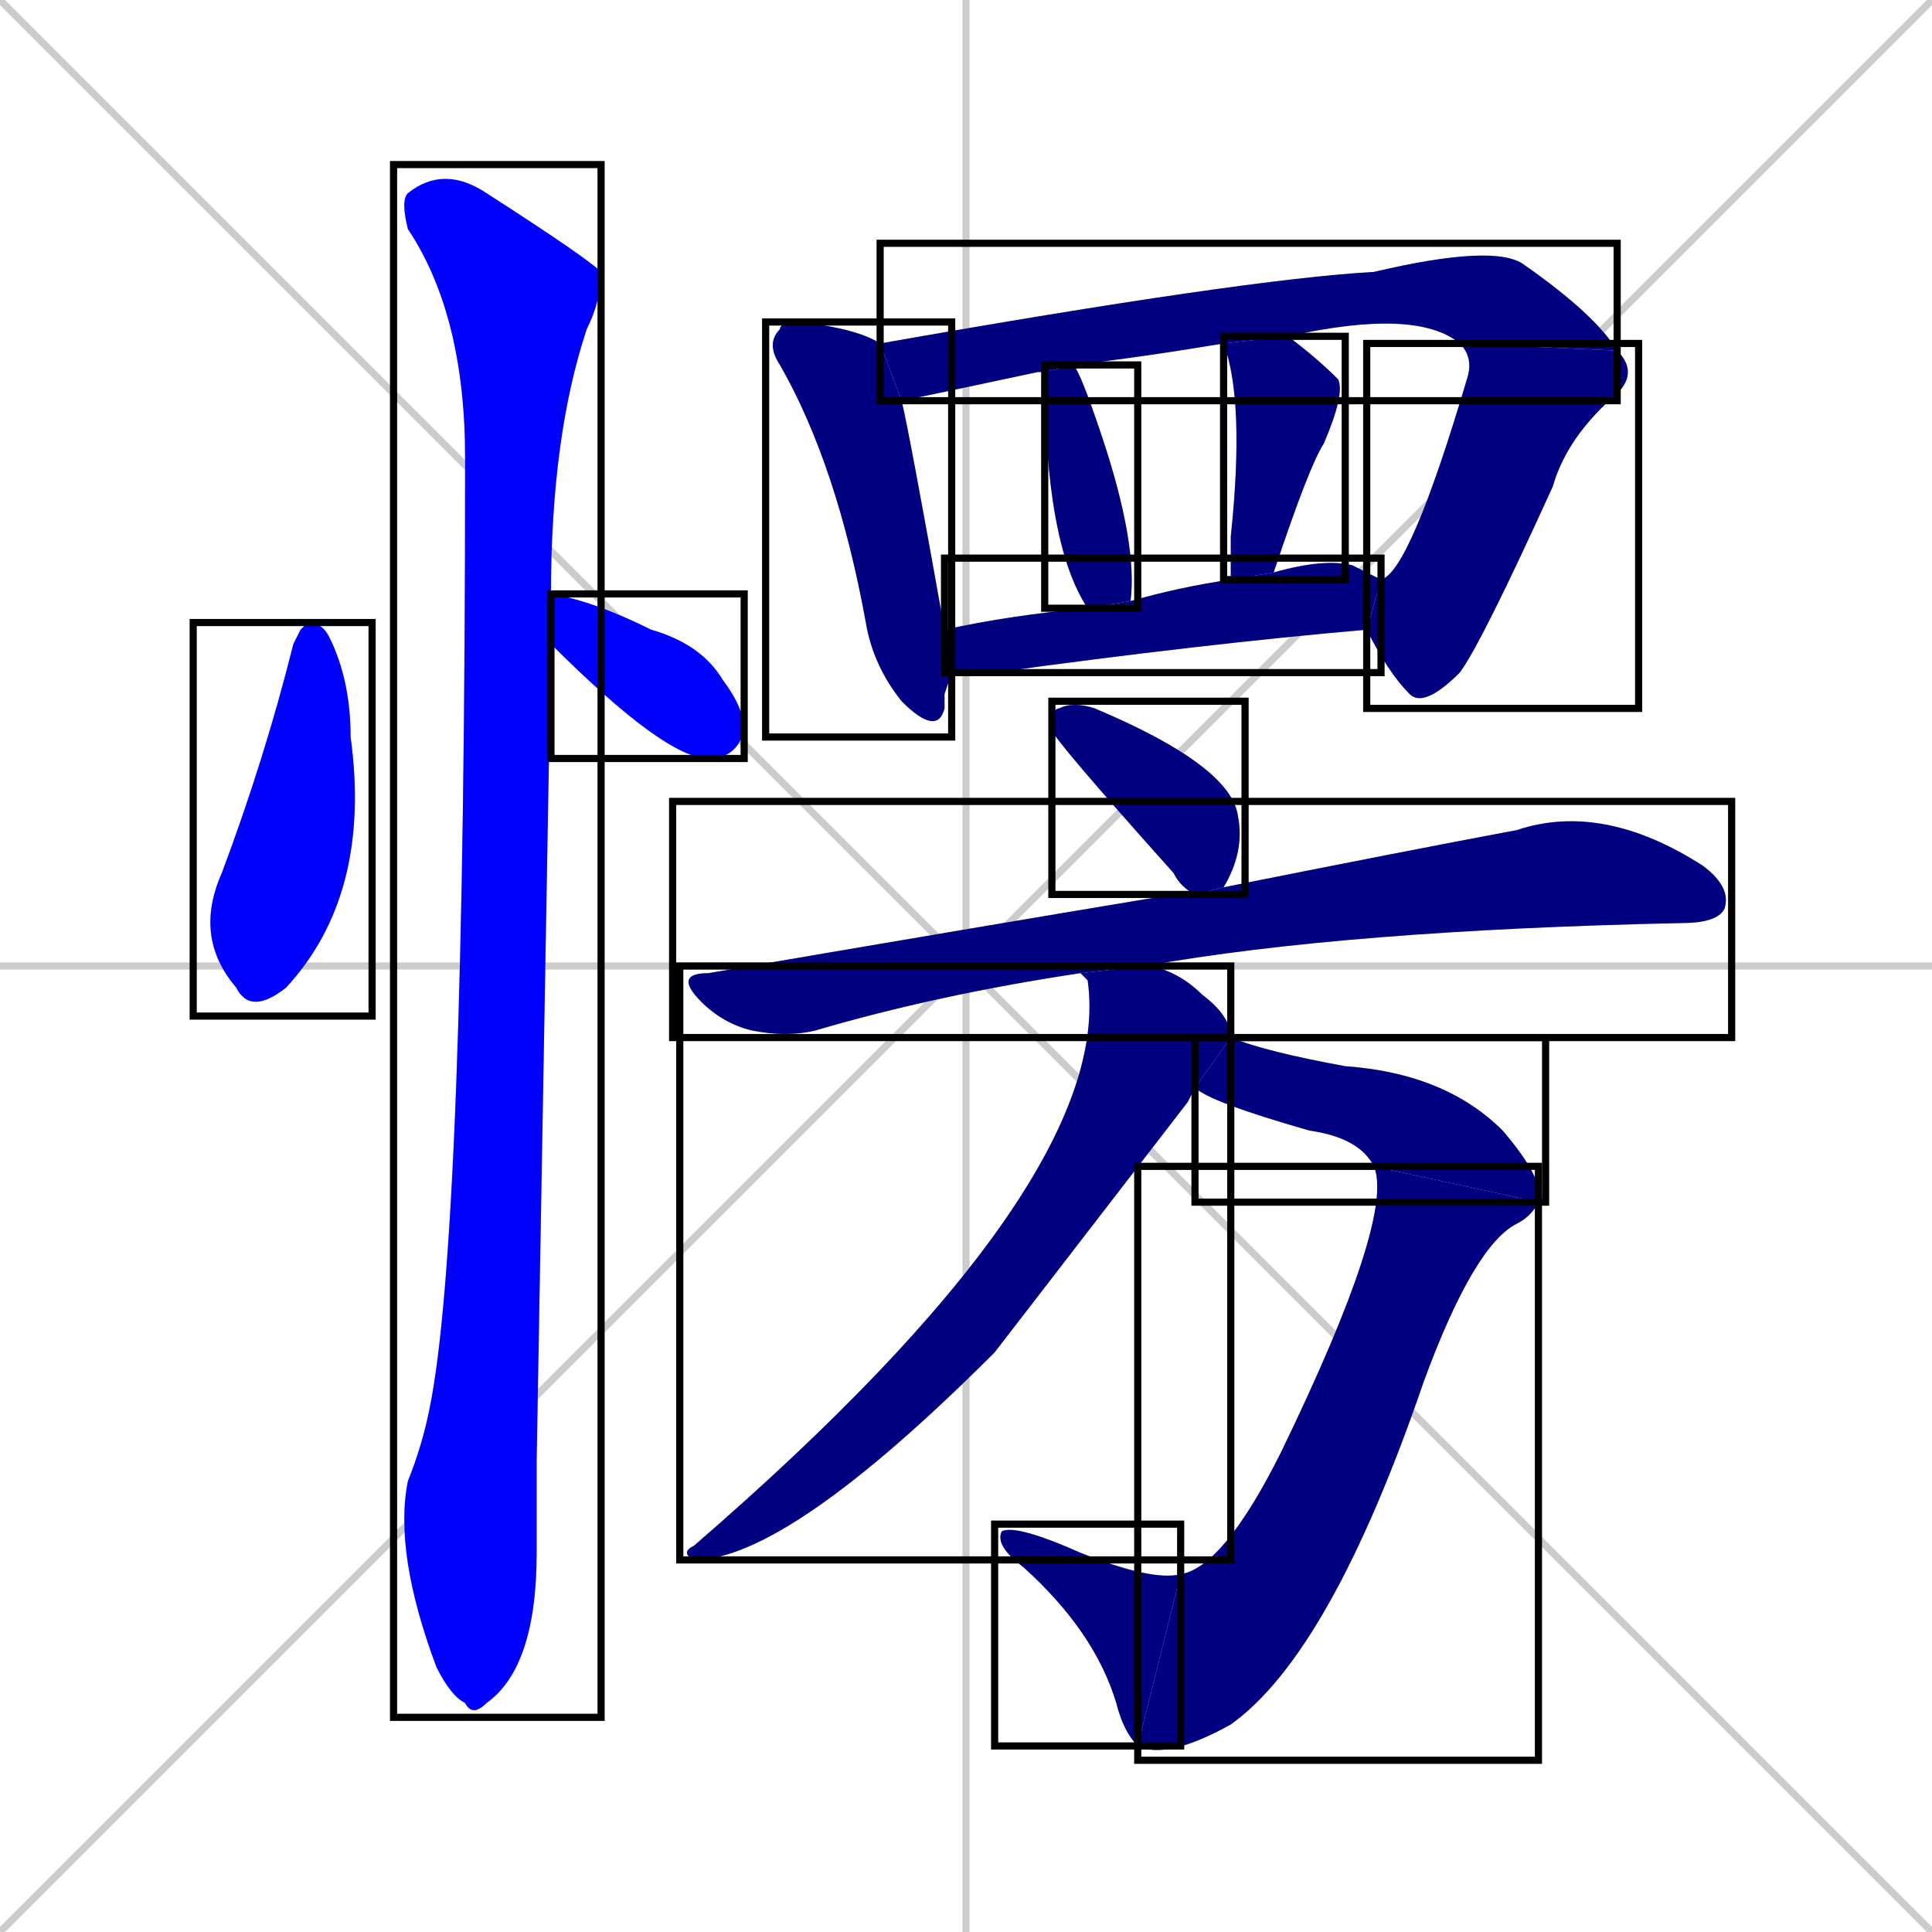 <svg xmlns="http://www.w3.org/2000/svg" xmlns:xlink="http://www.w3.org/1999/xlink" width="270" height="270"><defs><clipPath id="clip-mask-1"><use xlink:href="#rect-1" /></clipPath><clipPath id="clip-mask-2"><use xlink:href="#rect-2" /></clipPath><clipPath id="clip-mask-3"><use xlink:href="#rect-3" /></clipPath><clipPath id="clip-mask-4"><use xlink:href="#rect-4" /></clipPath><clipPath id="clip-mask-5"><use xlink:href="#rect-5" /></clipPath><clipPath id="clip-mask-6"><use xlink:href="#rect-6" /></clipPath><clipPath id="clip-mask-7"><use xlink:href="#rect-7" /></clipPath><clipPath id="clip-mask-8"><use xlink:href="#rect-8" /></clipPath><clipPath id="clip-mask-9"><use xlink:href="#rect-9" /></clipPath><clipPath id="clip-mask-10"><use xlink:href="#rect-10" /></clipPath><clipPath id="clip-mask-11"><use xlink:href="#rect-11" /></clipPath><clipPath id="clip-mask-12"><use xlink:href="#rect-12" /></clipPath><clipPath id="clip-mask-13"><use xlink:href="#rect-13" /></clipPath><clipPath id="clip-mask-14"><use xlink:href="#rect-14" /></clipPath><clipPath id="clip-mask-15"><use xlink:href="#rect-15" /></clipPath></defs><path d="M 0 0 L 270 270 M 270 0 L 0 270 M 135 0 L 135 270 M 0 135 L 270 135" stroke="#CCCCCC" /><path d="M 42 88 L 43 87 Q 45 87 46 89 Q 49 95 49 103 Q 52 125 40 138 Q 35 142 33 138 Q 27 131 31 122 Q 37 106 41 90" fill="#CCCCCC"/><path d="M 77 83 Q 83 84 91 88 Q 98 90 101 95 Q 104 99 104 102 Q 103 106 99 106 Q 93 106 77 90" fill="#CCCCCC"/><path d="M 75 204 L 75 217 Q 75 233 68 238 Q 66 240 65 238 Q 63 237 61 233 Q 55 217 57 207 Q 59 202 60 197 Q 65 173 65 64 Q 65 44 57 32 Q 56 28 57 27 Q 62 23 68 27 Q 82 36 84 38 Q 84 42 82 46 Q 77 61 77 83 L 77 90" fill="#CCCCCC"/><path d="M 132 97 L 132 99 Q 131 103 126 98 Q 122 93 121 87 Q 117 65 109 51 Q 107 48 109 46 Q 109 45 112 45 Q 120 46 123 48 L 126 56 Q 127 60 132 88 L 133 94" fill="#CCCCCC"/><path d="M 204 48 Q 198 43 180 47 L 171 48 Q 159 50 150 51 L 146 52 L 145 52 Q 131 55 126 56 L 123 48 Q 174 39 192 38 Q 209 34 213 37 Q 223 44 226 49" fill="#CCCCCC"/><path d="M 193 81 Q 197 80 205 53 Q 206 50 204 48 L 226 49 Q 229 52 226 55 Q 219 61 217 68 Q 207 90 204 94 Q 199 99 197 97 Q 194 94 191 88" fill="#CCCCCC"/><path d="M 152 85 Q 146 76 146 52 L 150 51 Q 151 52 154 61 Q 159 76 158 84" fill="#CCCCCC"/><path d="M 172 81 Q 172 78 172 75 Q 174 56 171 48 L 180 47 Q 184 50 187 53 Q 188 55 185 62 Q 183 65 178 80" fill="#CCCCCC"/><path d="M 132 88 Q 141 86 152 85 L 158 84 Q 165 82 172 81 L 178 80 Q 185 78 189 79 Q 191 80 193 81 L 191 88 Q 168 90 139 94 Q 136 94 133 94" fill="#CCCCCC"/><path d="M 167 125 Q 165 124 164 122 Q 147 103 147 102 Q 147 99 148 99 Q 150 98 153 99 Q 172 107 173 114 Q 174 119 171 124" fill="#CCCCCC"/><path d="M 151 136 Q 131 139 114 144 Q 110 145 105 144 Q 101 143 98 140 Q 94 136 99 136 Q 134 130 164 125 Q 165 125 167 125 L 171 124 Q 196 119 212 116 Q 224 112 238 121 Q 242 124 241 127 Q 240 129 235 129 Q 188 130 160 135" fill="#CCCCCC"/><path d="M 166 154 L 139 189 Q 110 218 97 218 Q 95 217 97 216 Q 156 165 152 137 Q 151 136 151 136 L 160 135 Q 160 135 161 135 Q 165 136 168 139 Q 172 142 172 145 L 167 152" fill="#CCCCCC"/><path d="M 172 145 Q 177 147 188 149 Q 202 150 210 158 Q 216 165 215 168 L 192 163 Q 190 159 183 158 Q 169 154 167 152" fill="#CCCCCC"/><path d="M 215 168 Q 214 170 212 171 Q 206 174 199 193 Q 186 231 172 241 Q 163 246 159 244 L 165 220 Q 171 219 179 203 Q 195 170 192 163" fill="#CCCCCC"/><path d="M 159 244 Q 157 242 156 238 Q 153 228 143 219 Q 139 216 140 214 Q 142 213 151 217 Q 161 221 165 220" fill="#CCCCCC"/><path d="M 42 88 L 43 87 Q 45 87 46 89 Q 49 95 49 103 Q 52 125 40 138 Q 35 142 33 138 Q 27 131 31 122 Q 37 106 41 90" fill="#0000ff" clip-path="url(#clip-mask-1)" /><path d="M 77 83 Q 83 84 91 88 Q 98 90 101 95 Q 104 99 104 102 Q 103 106 99 106 Q 93 106 77 90" fill="#0000ff" clip-path="url(#clip-mask-2)" /><path d="M 75 204 L 75 217 Q 75 233 68 238 Q 66 240 65 238 Q 63 237 61 233 Q 55 217 57 207 Q 59 202 60 197 Q 65 173 65 64 Q 65 44 57 32 Q 56 28 57 27 Q 62 23 68 27 Q 82 36 84 38 Q 84 42 82 46 Q 77 61 77 83 L 77 90" fill="#0000ff" clip-path="url(#clip-mask-3)" /><path d="M 132 97 L 132 99 Q 131 103 126 98 Q 122 93 121 87 Q 117 65 109 51 Q 107 48 109 46 Q 109 45 112 45 Q 120 46 123 48 L 126 56 Q 127 60 132 88 L 133 94" fill="#000080" clip-path="url(#clip-mask-4)" /><path d="M 204 48 Q 198 43 180 47 L 171 48 Q 159 50 150 51 L 146 52 L 145 52 Q 131 55 126 56 L 123 48 Q 174 39 192 38 Q 209 34 213 37 Q 223 44 226 49" fill="#000080" clip-path="url(#clip-mask-5)" /><path d="M 193 81 Q 197 80 205 53 Q 206 50 204 48 L 226 49 Q 229 52 226 55 Q 219 61 217 68 Q 207 90 204 94 Q 199 99 197 97 Q 194 94 191 88" fill="#000080" clip-path="url(#clip-mask-6)" /><path d="M 152 85 Q 146 76 146 52 L 150 51 Q 151 52 154 61 Q 159 76 158 84" fill="#000080" clip-path="url(#clip-mask-7)" /><path d="M 172 81 Q 172 78 172 75 Q 174 56 171 48 L 180 47 Q 184 50 187 53 Q 188 55 185 62 Q 183 65 178 80" fill="#000080" clip-path="url(#clip-mask-8)" /><path d="M 132 88 Q 141 86 152 85 L 158 84 Q 165 82 172 81 L 178 80 Q 185 78 189 79 Q 191 80 193 81 L 191 88 Q 168 90 139 94 Q 136 94 133 94" fill="#000080" clip-path="url(#clip-mask-9)" /><path d="M 167 125 Q 165 124 164 122 Q 147 103 147 102 Q 147 99 148 99 Q 150 98 153 99 Q 172 107 173 114 Q 174 119 171 124" fill="#000080" clip-path="url(#clip-mask-10)" /><path d="M 151 136 Q 131 139 114 144 Q 110 145 105 144 Q 101 143 98 140 Q 94 136 99 136 Q 134 130 164 125 Q 165 125 167 125 L 171 124 Q 196 119 212 116 Q 224 112 238 121 Q 242 124 241 127 Q 240 129 235 129 Q 188 130 160 135" fill="#000080" clip-path="url(#clip-mask-11)" /><path d="M 166 154 L 139 189 Q 110 218 97 218 Q 95 217 97 216 Q 156 165 152 137 Q 151 136 151 136 L 160 135 Q 160 135 161 135 Q 165 136 168 139 Q 172 142 172 145 L 167 152" fill="#000080" clip-path="url(#clip-mask-12)" /><path d="M 172 145 Q 177 147 188 149 Q 202 150 210 158 Q 216 165 215 168 L 192 163 Q 190 159 183 158 Q 169 154 167 152" fill="#000080" clip-path="url(#clip-mask-13)" /><path d="M 215 168 Q 214 170 212 171 Q 206 174 199 193 Q 186 231 172 241 Q 163 246 159 244 L 165 220 Q 171 219 179 203 Q 195 170 192 163" fill="#000080" clip-path="url(#clip-mask-14)" /><path d="M 159 244 Q 157 242 156 238 Q 153 228 143 219 Q 139 216 140 214 Q 142 213 151 217 Q 161 221 165 220" fill="#000080" clip-path="url(#clip-mask-15)" /><rect x="27" y="87" width="25" height="55" id="rect-1" fill="transparent" stroke="#000000"><animate attributeName="y" from="32" to="87" dur="0.204" begin="0; animate15.end + 1s" id="animate1" fill="freeze"/></rect><rect x="77" y="83" width="27" height="23" id="rect-2" fill="transparent" stroke="#000000"><set attributeName="x" to="50" begin="0; animate15.end + 1s" /><animate attributeName="x" from="50" to="77" dur="0.100" begin="animate1.end + 0.5" id="animate2" fill="freeze"/></rect><rect x="55" y="23" width="29" height="217" id="rect-3" fill="transparent" stroke="#000000"><set attributeName="y" to="-194" begin="0; animate15.end + 1s" /><animate attributeName="y" from="-194" to="23" dur="0.804" begin="animate2.end + 0.5" id="animate3" fill="freeze"/></rect><rect x="107" y="45" width="26" height="58" id="rect-4" fill="transparent" stroke="#000000"><set attributeName="y" to="-13" begin="0; animate15.end + 1s" /><animate attributeName="y" from="-13" to="45" dur="0.215" begin="animate3.end + 0.5" id="animate4" fill="freeze"/></rect><rect x="123" y="34" width="103" height="22" id="rect-5" fill="transparent" stroke="#000000"><set attributeName="x" to="20" begin="0; animate15.end + 1s" /><animate attributeName="x" from="20" to="123" dur="0.381" begin="animate4.end + 0.5" id="animate5" fill="freeze"/></rect><rect x="191" y="48" width="38" height="51" id="rect-6" fill="transparent" stroke="#000000"><set attributeName="y" to="-3" begin="0; animate15.end + 1s" /><animate attributeName="y" from="-3" to="48" dur="0.189" begin="animate5.end" id="animate6" fill="freeze"/></rect><rect x="146" y="51" width="13" height="34" id="rect-7" fill="transparent" stroke="#000000"><set attributeName="y" to="17" begin="0; animate15.end + 1s" /><animate attributeName="y" from="17" to="51" dur="0.126" begin="animate6.end + 0.5" id="animate7" fill="freeze"/></rect><rect x="171" y="47" width="17" height="34" id="rect-8" fill="transparent" stroke="#000000"><set attributeName="y" to="13" begin="0; animate15.end + 1s" /><animate attributeName="y" from="13" to="47" dur="0.126" begin="animate7.end + 0.5" id="animate8" fill="freeze"/></rect><rect x="132" y="78" width="61" height="16" id="rect-9" fill="transparent" stroke="#000000"><set attributeName="x" to="71" begin="0; animate15.end + 1s" /><animate attributeName="x" from="71" to="132" dur="0.226" begin="animate8.end + 0.5" id="animate9" fill="freeze"/></rect><rect x="147" y="98" width="27" height="27" id="rect-10" fill="transparent" stroke="#000000"><set attributeName="y" to="71" begin="0; animate15.end + 1s" /><animate attributeName="y" from="71" to="98" dur="0.100" begin="animate9.end + 0.5" id="animate10" fill="freeze"/></rect><rect x="94" y="112" width="148" height="33" id="rect-11" fill="transparent" stroke="#000000"><set attributeName="x" to="-54" begin="0; animate15.end + 1s" /><animate attributeName="x" from="-54" to="94" dur="0.548" begin="animate10.end + 0.5" id="animate11" fill="freeze"/></rect><rect x="95" y="135" width="77" height="83" id="rect-12" fill="transparent" stroke="#000000"><set attributeName="y" to="52" begin="0; animate15.end + 1s" /><animate attributeName="y" from="52" to="135" dur="0.307" begin="animate11.end + 0.5" id="animate12" fill="freeze"/></rect><rect x="167" y="145" width="49" height="23" id="rect-13" fill="transparent" stroke="#000000"><set attributeName="x" to="118" begin="0; animate15.end + 1s" /><animate attributeName="x" from="118" to="167" dur="0.181" begin="animate12.end + 0.5" id="animate13" fill="freeze"/></rect><rect x="159" y="163" width="56" height="83" id="rect-14" fill="transparent" stroke="#000000"><set attributeName="y" to="80" begin="0; animate15.end + 1s" /><animate attributeName="y" from="80" to="163" dur="0.307" begin="animate13.end" id="animate14" fill="freeze"/></rect><rect x="139" y="213" width="26" height="31" id="rect-15" fill="transparent" stroke="#000000"><set attributeName="x" to="165" begin="0; animate15.end + 1s" /><animate attributeName="x" from="165" to="139" dur="0.096" begin="animate14.end" id="animate15" fill="freeze"/></rect></svg>